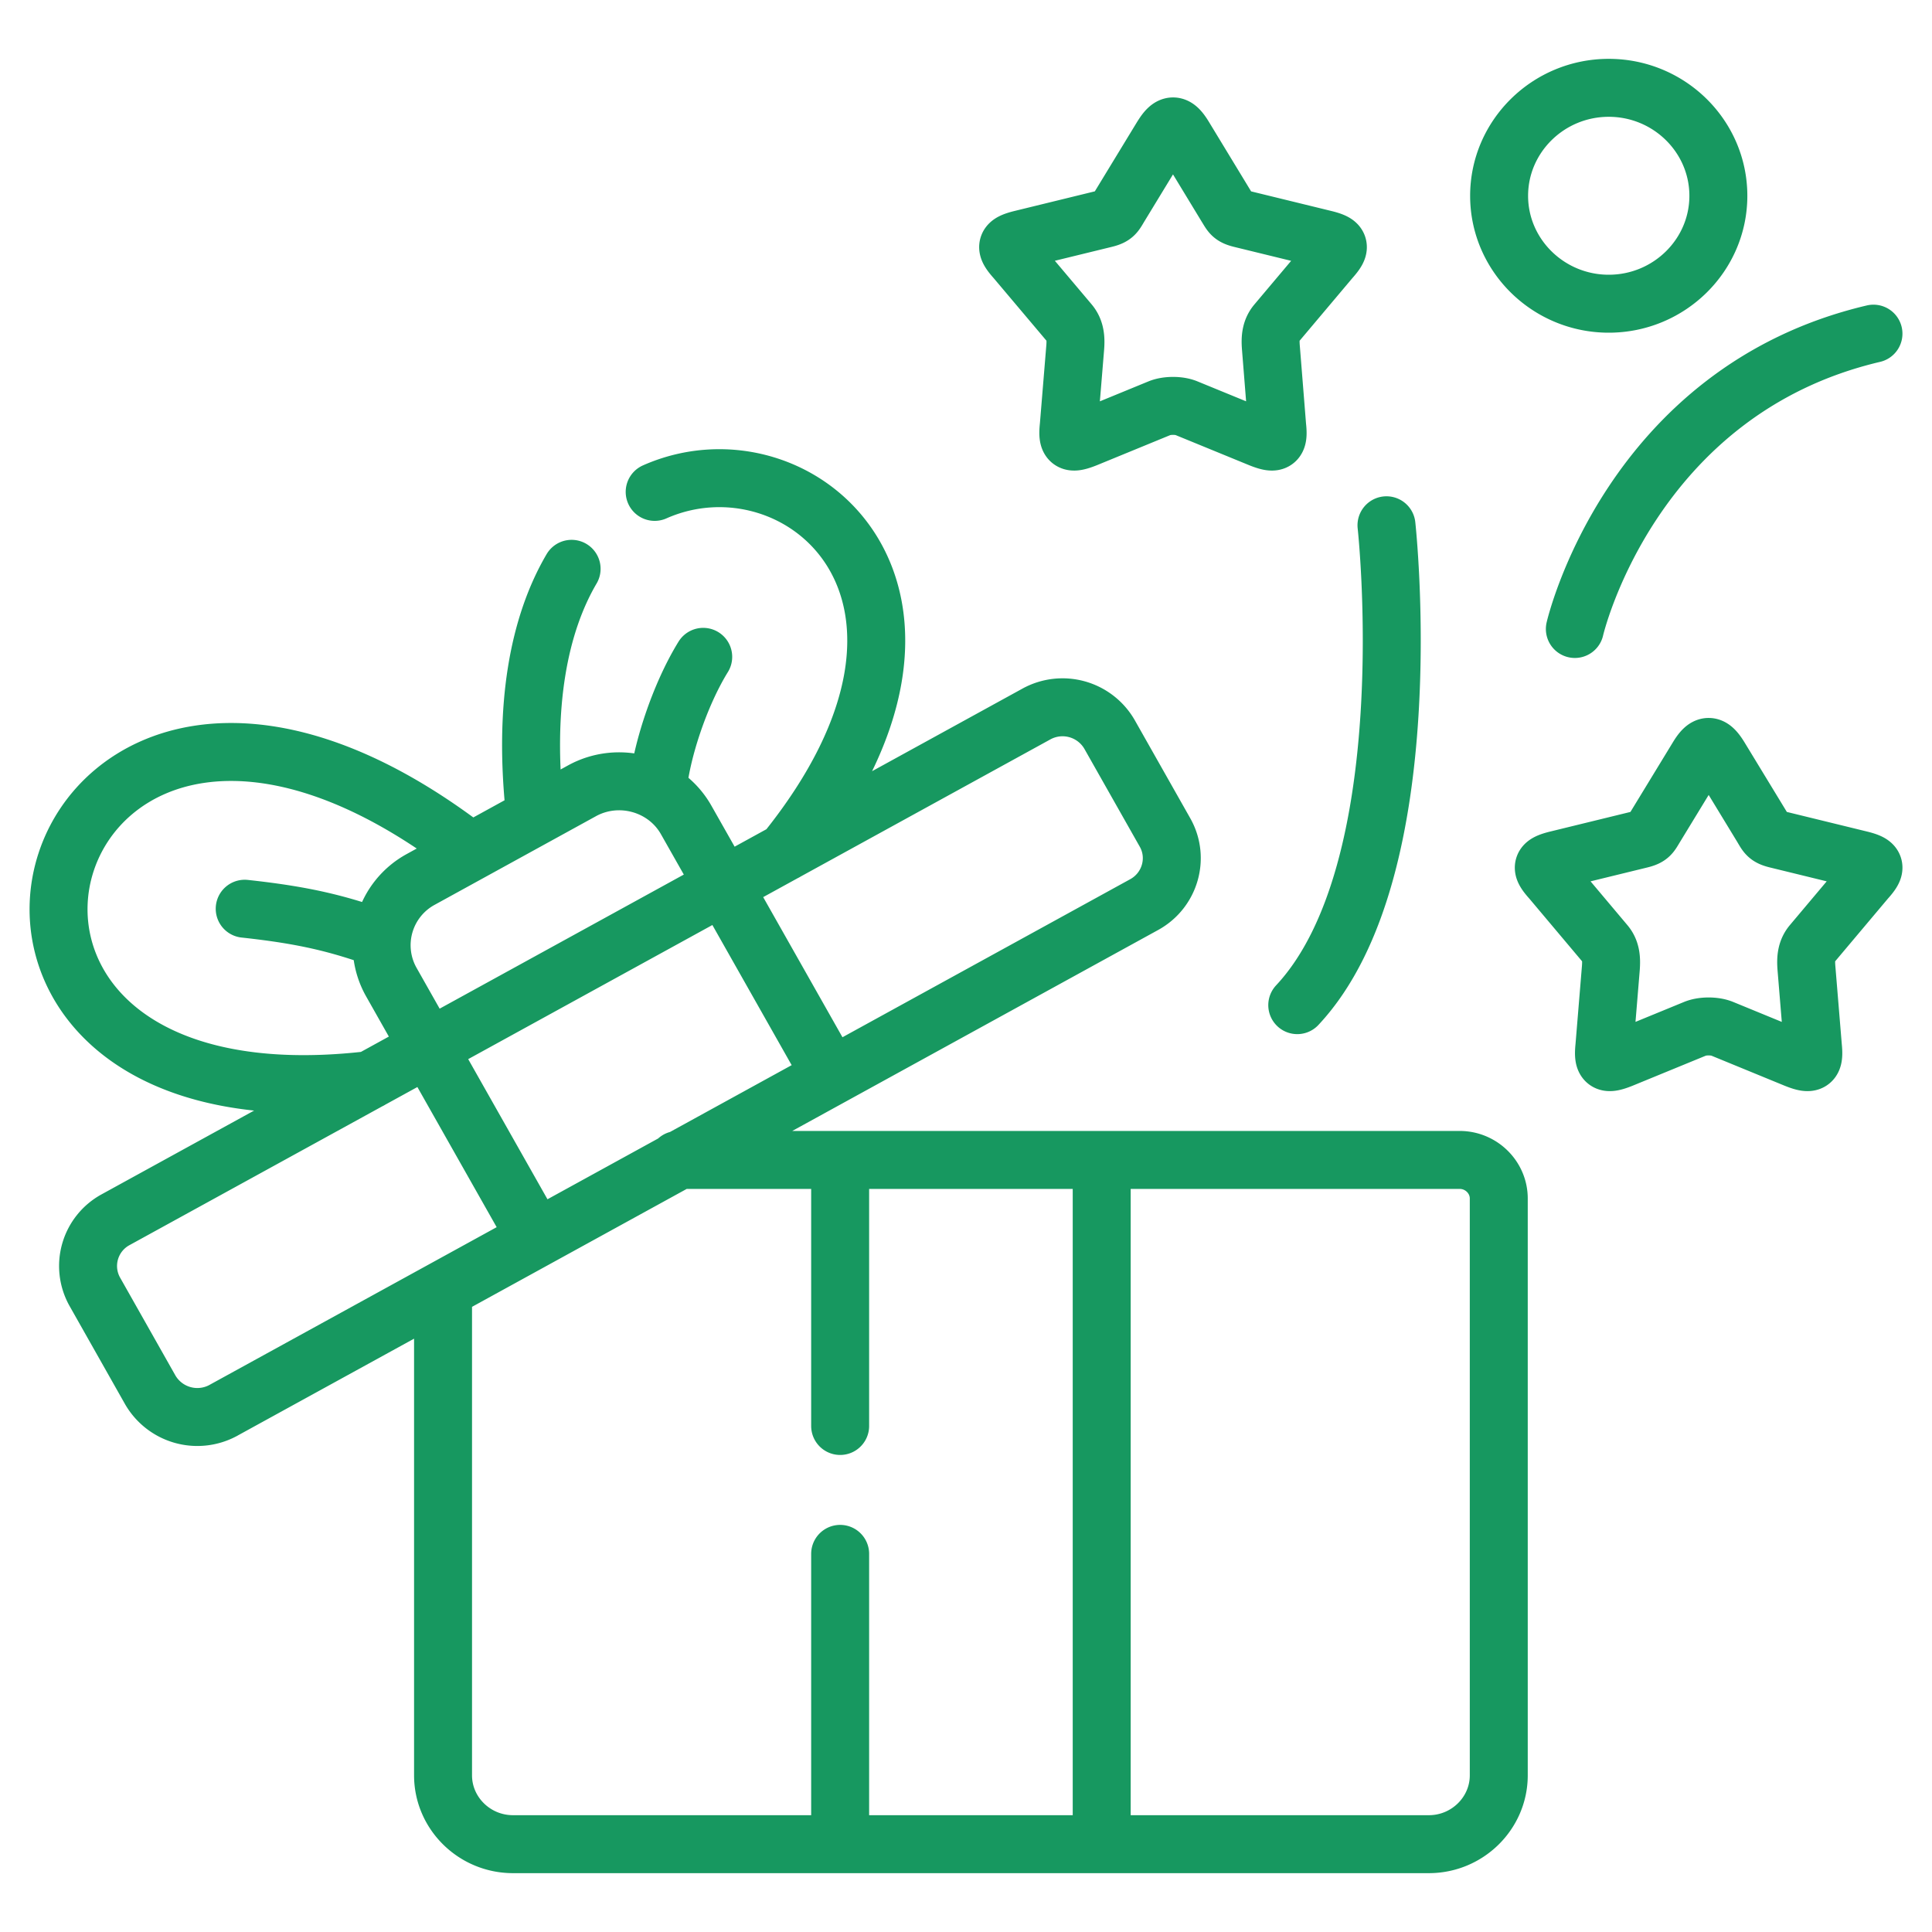 <svg width="50" height="50" fill="none" xmlns="http://www.w3.org/2000/svg"><path d="M21.743 36.904v-6.885m0 17.708v-7.513m6.769-10.195v17.708m-9.788-24.802l2.791 4.933m-2.79-4.933l-7.635 4.193m7.634-4.193l-.965-1.703c-.53-.94-1.745-1.279-2.697-.756l-4.17 2.291a1.94 1.94 0 00-.767 2.655l.965 1.706m2.79 4.932l-2.79-4.932m-1.515.834c-13.202 1.544-8.646-14.596 2.61-5.907m5.352 7.974h20.24c.555 0 1.011.45 1.011.997v14.929c0 .98-.813 1.782-1.809 1.782H13.276c-.996 0-1.81-.801-1.81-1.782V33.377m-1.583-9.07c-1.14-.41-2.018-.623-3.55-.789m8.46-8.797c-.83 1.414-1.267 3.513-.94 6.408m6.472.919c5.38-6.666.354-10.973-3.382-9.318m.072 7.75c.08-.992.569-2.484 1.184-3.481m17.683-3.405s.98 8.906-2.309 12.419m7.184-9.735s1.418-6.159 7.728-7.643M5.78 36.5l23.833-13.09c.668-.368.91-1.205.539-1.863l-1.438-2.541a1.404 1.404 0 00-1.891-.528L2.988 31.568a1.363 1.363 0 00-.536 1.86l1.438 2.544a1.408 1.408 0 001.891.528zM30.068 3.546L28.976 5.34c-.118.195-.134.26-.38.32l-2.16.528c-.418.103-.44.198-.154.518l1.394 1.652c.148.176.17.382.151.63l-.168 2.043c-.046.423.044.474.446.314l1.9-.78c.198-.081.508-.081.703 0l1.903.78c.401.16.49.109.442-.314L32.89 8.99c-.02-.25 0-.455.15-.631l1.392-1.652c.286-.32.267-.415-.154-.518l-2.161-.528c-.245-.06-.258-.125-.38-.32l-1.09-1.795c-.22-.366-.356-.366-.578 0zm13.864 16.059L42.838 21.4c-.119.195-.135.26-.377.32l-2.16.528c-.421.103-.443.198-.155.517l1.391 1.653c.152.176.17.381.152.63l-.168 2.04c-.044.425.044.477.445.317l1.9-.78c.198-.081.508-.081.706 0l1.9.78c.401.16.49.108.446-.317l-.168-2.04c-.02-.248 0-.454.151-.63l1.391-1.653c.289-.32.267-.414-.154-.517l-2.16-.528c-.243-.06-.26-.125-.377-.32l-1.092-1.795c-.223-.366-.357-.366-.577 0zM41.634 7.86c1.564 0 2.837-1.254 2.837-2.792 0-1.541-1.273-2.795-2.837-2.795-1.562 0-2.837 1.254-2.837 2.795 0 1.538 1.275 2.792 2.837 2.792z" stroke="#179860" stroke-width="1.5" stroke-miterlimit="10" stroke-linecap="round" stroke-linejoin="round"/></svg>
